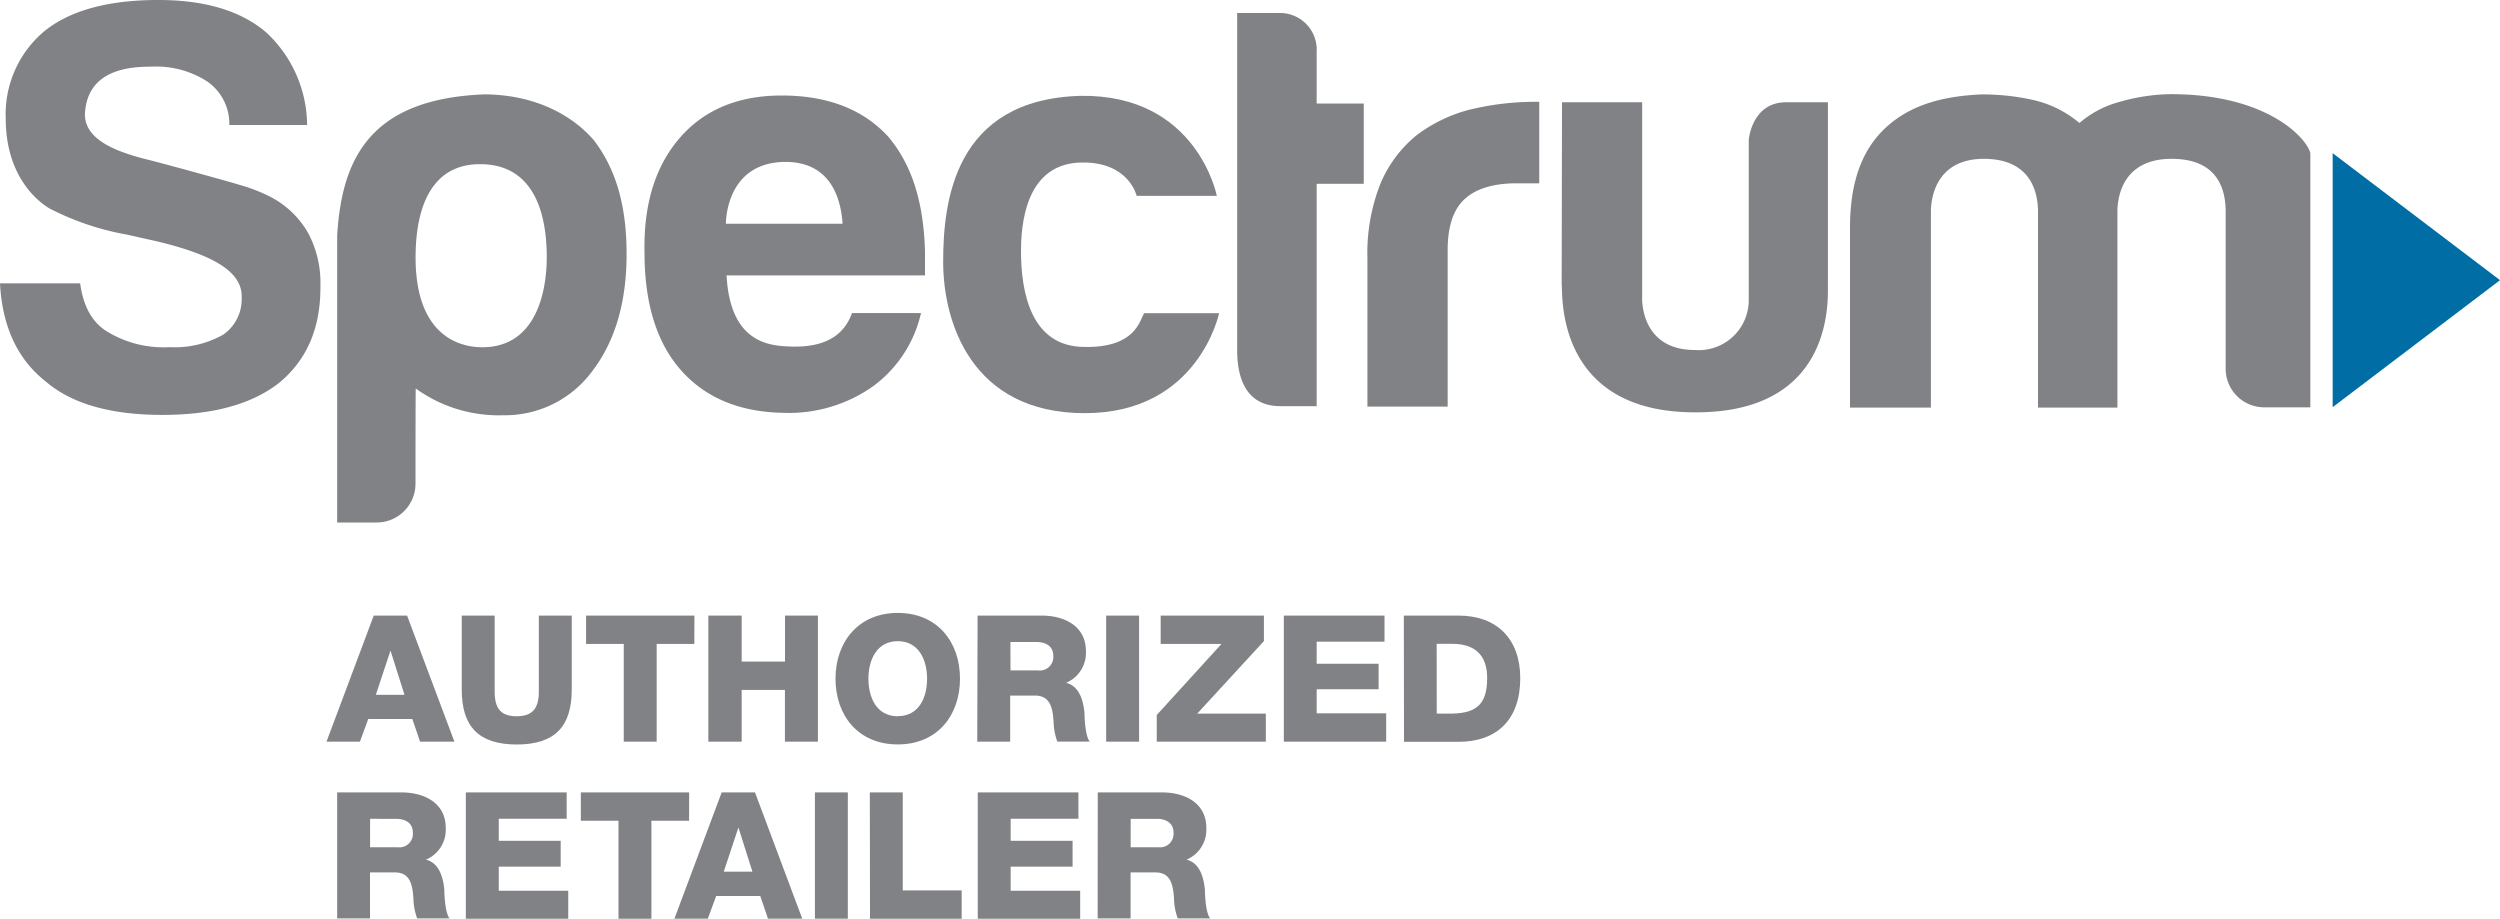 <svg xmlns="http://www.w3.org/2000/svg" viewBox="0 0 300 110.25">
  <title>Asset 21</title>
  <g id="Layer_2" data-name="Layer 2">
    <g id="Layer_1-2" data-name="Layer 1">
      <g>
        <g>
          <g>
            <path d="M40.46,95.09h7.72c2.67,0,5.31,1.21,5.31,4.27a3.9,3.9,0,0,1-2.38,3.8v0c1.61.38,2.08,2.19,2.21,3.63,0,.64.11,2.86.64,3.42h-3.9a7.35,7.35,0,0,1-.45-2.42c-.11-1.53-.36-3.1-2.21-3.1h-3v5.52H40.46Zm3.95,6.58h3.31a1.62,1.62,0,0,0,1.82-1.78c0-1.12-.89-1.63-2-1.63H44.41Z" style="fill: #808285"/>
            <path d="M55.9,95.09H68v3.16H59.85v2.65h7.43V104H59.85v2.89h8.34v3.4H55.9Z" style="fill: #808285"/>
            <path d="M82.69,98.49H78.17v11.76H74.22V98.49H69.7v-3.4h13Z" style="fill: #808285"/>
            <path d="M86.6,95.09h4l5.67,15.15H92.16l-.93-2.72H85.94l-1,2.72H80.93Zm.25,9.51h3.44L88.61,99.3h0Z" style="fill: #808285"/>
            <path d="M97.79,95.09h3.95v15.15H97.79Z" style="fill: #808285"/>
            <path d="M104.38,95.09h3.95v11.76h7.07v3.4h-11Z" style="fill: #808285"/>
            <path d="M117.33,95.09h12.08v3.16h-8.13v2.65h7.43V104h-7.43v2.89h8.34v3.4H117.33Z" style="fill: #808285"/>
            <path d="M131.73,95.09h7.72c2.67,0,5.31,1.21,5.31,4.27a3.9,3.9,0,0,1-2.38,3.8v0c1.61.38,2.08,2.19,2.21,3.63,0,.64.11,2.86.64,3.42h-3.9a7.35,7.35,0,0,1-.45-2.42c-.11-1.53-.36-3.1-2.21-3.1h-3v5.52h-3.95Zm3.95,6.58H139a1.62,1.62,0,0,0,1.82-1.78c0-1.12-.89-1.63-2-1.63h-3.14Z" style="fill: #808285"/>
          </g>
          <g>
            <path d="M44.85,73.87h4L54.53,89H50.41l-.93-2.72H44.19l-1,2.72H39.18Zm.25,9.51h3.44l-1.68-5.31h0Z" style="fill: #808285"/>
            <path d="M68.61,82.76c0,4.39-2,6.58-6.6,6.58s-6.6-2.19-6.6-6.58V73.87h3.95V83c0,2,.72,2.95,2.65,2.95s2.65-1,2.65-2.95V73.87h3.95Z" style="fill: #808285"/>
            <path d="M83.32,77.27H78.8V89H74.85V77.27H70.33v-3.4h13Z" style="fill: #808285"/>
            <path d="M85,73.87H89v5.52h5.2V73.87h3.95V89H94.19V82.79H89V89H85Z" style="fill: #808285"/>
            <path d="M107.73,73.55c4.77,0,7.47,3.5,7.47,7.89s-2.7,7.89-7.47,7.89-7.47-3.5-7.47-7.89S103,73.55,107.73,73.55Zm0,12.39c2.55,0,3.52-2.25,3.52-4.5s-1-4.5-3.52-4.5-3.52,2.25-3.52,4.5S105.18,85.95,107.73,85.95Z" style="fill: #808285"/>
            <path d="M117.31,73.87H125c2.67,0,5.31,1.21,5.31,4.27a3.9,3.9,0,0,1-2.38,3.8v0c1.61.38,2.08,2.19,2.21,3.63,0,.64.11,2.86.64,3.42h-3.9a7.35,7.35,0,0,1-.45-2.42c-.11-1.53-.36-3.1-2.21-3.1h-3V89h-3.95Zm3.95,6.58h3.31a1.62,1.62,0,0,0,1.82-1.78c0-1.12-.89-1.63-2-1.63h-3.14Z" style="fill: #808285"/>
            <path d="M132.74,73.87h3.95V89h-3.95Z" style="fill: #808285"/>
            <path d="M138.81,85.8l7.77-8.53h-7.3v-3.4h12.39v3.06l-8,8.7h8.23V89H138.81Z" style="fill: #808285"/>
            <path d="M154.06,73.87h12.08V77H158v2.65h7.43v3.06H158v2.89h8.34V89H154.06Z" style="fill: #808285"/>
            <path d="M168.46,73.87H175c4.65,0,7.43,2.82,7.43,7.51,0,5-2.82,7.64-7.43,7.64h-6.52Zm3.95,11.76h1.87c3-.06,4.18-1.23,4.18-4.27,0-2.76-1.49-4.1-4.18-4.1H172.4Z" style="fill: #808285"/>
          </g>
        </g>
        <g>
          <g>
            <path d="M5.5,45.79q4.67,4,14,4,9.08,0,14-3.85,5-4.13,4.95-11.55A12.79,12.79,0,0,0,37,28a11.08,11.08,0,0,0-4.63-4.42,19.87,19.87,0,0,0-3.6-1.39c-1.69-.52-10.07-2.81-10.92-3-4.67-1.14-7.64-2.7-7.66-5.46C10.42,8.4,15.4,8,18.15,8a11.31,11.31,0,0,1,6.74,1.79A6.19,6.19,0,0,1,27.52,15h9.33A15.27,15.27,0,0,0,31.9,3.85Q27.36,0,19,0,10,0,5.36,3.71A13,13,0,0,0,.69,14.3C.7,20.07,3.44,23.47,5.91,25a32.71,32.71,0,0,0,9.35,3.16L19,29c6.45,1.57,10.15,3.56,10,6.75a5.17,5.17,0,0,1-2.2,4.4,11.88,11.88,0,0,1-6.46,1.51,13,13,0,0,1-7.56-1.92Q10.17,38.09,9.62,34H0Q.41,41.8,5.5,45.79" style="fill: #808285"/>
            <path d="M49.86,58a4.66,4.66,0,0,1-4.7,4.7h-4.7V28.27c.55-9.15,3.88-16.45,17.78-16.95,6,.08,10.38,2.47,13,5.48,2.76,3.59,3.95,8.06,3.95,13.68q0,8.71-4.15,14.1a13,13,0,0,1-10.64,5.25,17,17,0,0,1-10.51-3.21C49.86,46.93,49.86,58,49.86,58ZM65.61,30.89c0-3.59-.66-11.19-8-11.19-7,0-7.74,7.42-7.74,11.19,0,9.56,5.44,10.78,8,10.78C64.55,41.67,65.61,34.59,65.61,30.89Z" style="fill: #808285"/>
            <path d="M94.11,19.43c5.91-.08,6.83,4.95,7,7.42h-14S87,19.56,94.11,19.43Zm.41,22.14c-2.38-.12-6.92-.59-7.33-8.52H111c0-.24,0-2.86,0-2.86-.16-6-1.6-10.44-4.4-13.78q-4.54-4.95-12.79-4.95-7.83,0-12.24,5.09T77.34,30.29q0,9.21,4.4,14.16T94,49.54a17.51,17.51,0,0,0,10.73-3.16,15,15,0,0,0,5.79-8.81h-8.28C101,41,97.87,41.74,94.52,41.57Z" style="fill: #808285"/>
            <path d="M137.29,37.58h9s-2.45,12-16.11,12-17-11-17-18.15,1.28-19.5,16.48-19.93c14-.21,16.36,12,16.36,12h-9.62s-.93-4.12-6.66-4-7.22,5.51-7.22,10.62,1.27,11.51,7.63,11.51C136.23,41.75,136.76,38.48,137.29,37.58Z" style="fill: #808285"/>
            <path d="M158,22.06h5.65V12.42H158V6.23a4.41,4.41,0,0,0-4.54-4.67h-5V42c0,4.22,1.64,6.74,5.18,6.74H158Z" style="fill: #808285"/>
            <path d="M173.72,48.79V30q0-4.12,1.92-6T181.55,22h3.16V12.22a33.21,33.21,0,0,0-8.59,1,18.1,18.1,0,0,0-6.12,3A14.9,14.9,0,0,0,165.67,22a22.63,22.63,0,0,0-1.58,9V48.79Z" style="fill: #808285"/>
            <path d="M187.44,12.27h9.62V35.65S196.72,42,203.39,42a6,6,0,0,0,6.46-6.06V16.81s.33-4.54,4.5-4.54h5s0,21.5,0,21.71c-.07,1.18,1.26,15.56-15.95,15.5-17,0-15.84-14.55-16-15.4Z" style="fill: #808285"/>
            <path d="M254.09,48.91h-9.53V25.42c0-2.71-1.12-6.36-6.5-6.36s-6.35,4.15-6.35,6.36V48.91H222V27.35c0-6.26,1.86-10.09,4.91-12.57s6.88-3.27,10.85-3.45A28,28,0,0,1,244,12a13.09,13.09,0,0,1,5.53,2.76,12.23,12.23,0,0,1,4.91-2.56,23.12,23.12,0,0,1,5.87-.9c11.8-.06,16.53,5.34,16.93,7.07,0,0,0,30.51,0,30.51h-5.46a4.63,4.63,0,0,1-4.7-4.7V25.42c0-2.66-.91-6.36-6.49-6.36s-6.5,4.15-6.5,6.36Z" style="fill: #808285"/>
          </g>
          <polygon points="279.92 18.38 279.92 48.86 300 33.62 279.92 18.38" style="fill: #006da4"/>
        </g>
      </g>
    </g>
  </g>
</svg>
